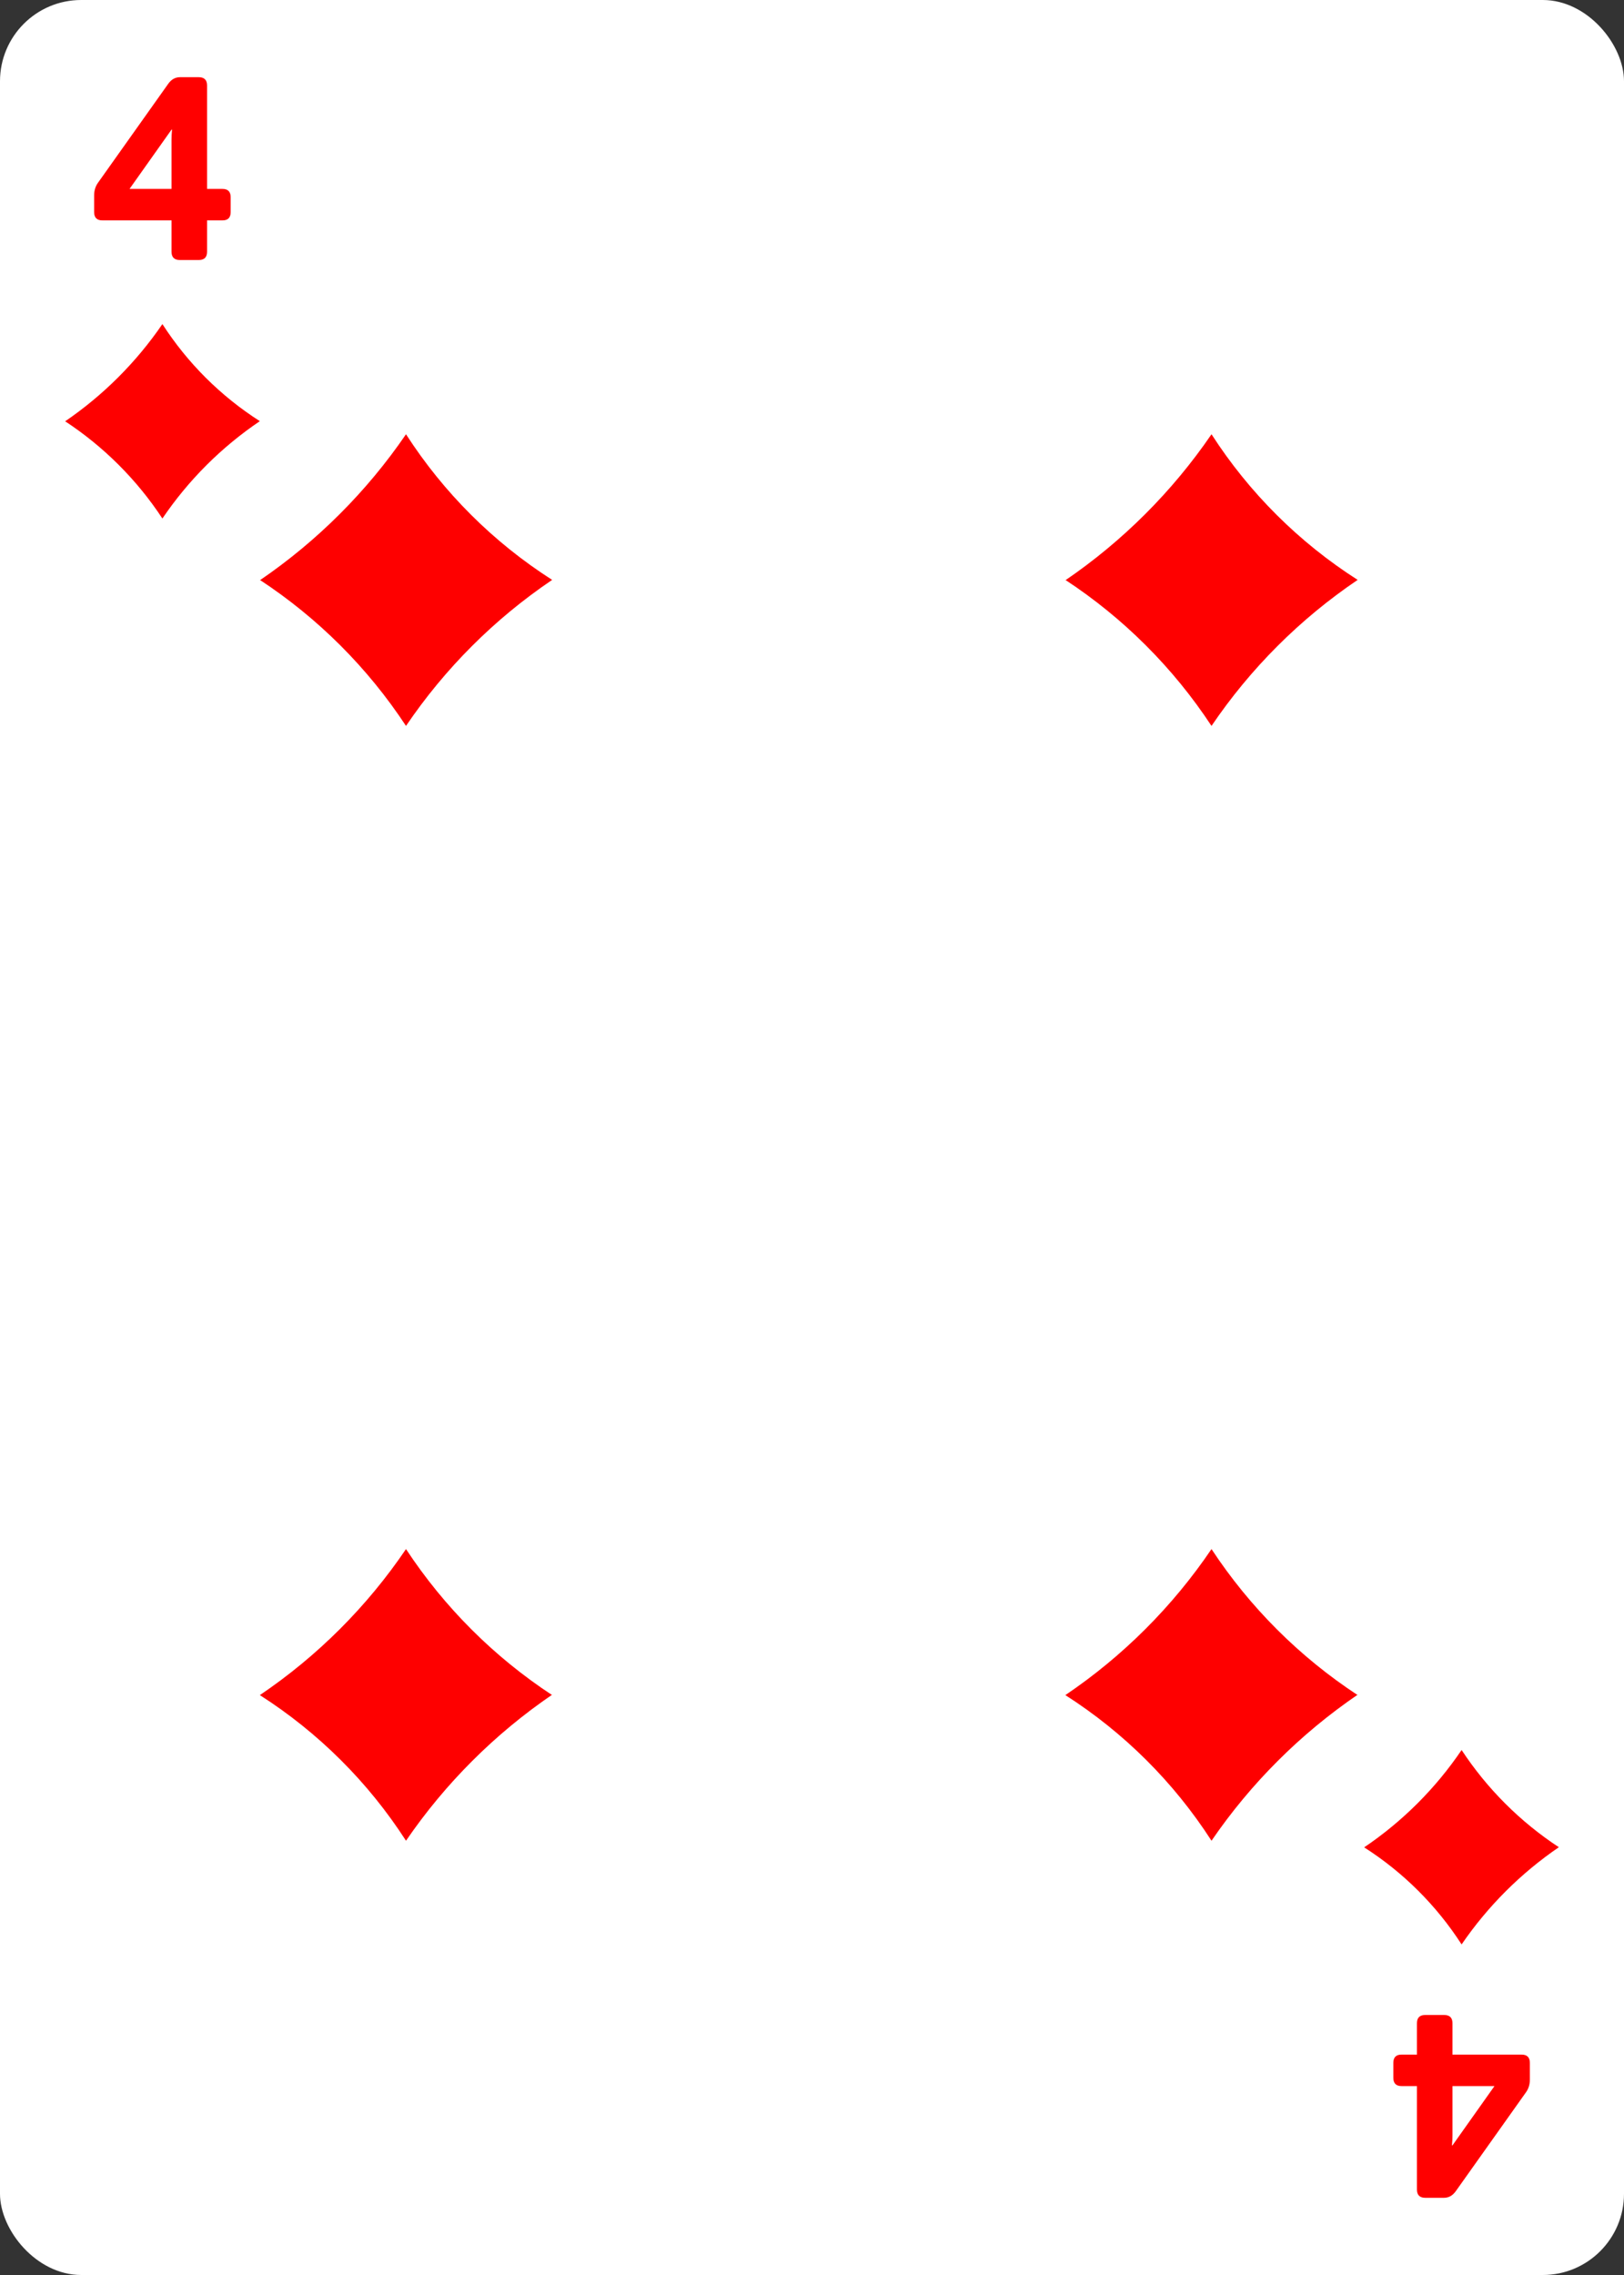 <svg width="250" height="350" viewBox="0 0 250 350" fill="none" xmlns="http://www.w3.org/2000/svg">
<rect x="0" y="0" width="250" height="350" fill="#333333" stroke="none"/>
<rect width="250" height="350" rx="12.5" fill="white"/>
<path d="M209 260.724C200.167 266.752 192.536 274.371 186.5 283.191C180.702 274.193 173.028 266.55 164 260.786C172.865 254.797 180.502 247.171 186.5 238.319C192.386 247.263 200.043 254.909 209 260.786V260.724Z" fill="#FE0000"/>
<path d="M15.762 33.906C14.915 33.906 14.492 33.483 14.492 32.637V30.059C14.492 29.316 14.688 28.672 15.078 28.125L25.898 12.891C26.38 12.213 26.986 11.875 27.715 11.875H30.586C31.445 11.875 31.875 12.298 31.875 13.145V29.062H34.238C35.085 29.062 35.508 29.486 35.508 30.332V32.637C35.508 33.483 35.091 33.906 34.258 33.906H31.875V38.73C31.875 39.577 31.452 40 30.605 40H27.676C26.829 40 26.406 39.577 26.406 38.73V33.906H15.762ZM19.941 29.062H26.406V21.504C26.406 20.983 26.432 20.462 26.484 19.941H26.406L19.941 29.062Z" fill="#FF0000"/>
<path d="M234.238 316.094C235.085 316.094 235.508 316.517 235.508 317.363V319.941C235.508 320.684 235.312 321.328 234.922 321.875L224.102 337.109C223.62 337.786 223.014 338.125 222.285 338.125H219.414C218.555 338.125 218.125 337.702 218.125 336.855V320.938H215.762C214.915 320.938 214.492 320.514 214.492 319.668V317.363C214.492 316.517 214.909 316.094 215.742 316.094H218.125V311.27C218.125 310.423 218.548 310 219.395 310H222.324C223.171 310 223.594 310.423 223.594 311.27V316.094H234.238ZM230.059 320.938H223.594V328.496C223.594 329.017 223.568 329.538 223.516 330.059H223.594L230.059 320.938Z" fill="#FF0000"/>
<path d="M40 89.276C48.833 83.248 56.464 75.629 62.5 66.809C68.298 75.808 75.972 83.45 85 89.214C76.135 95.203 68.498 102.829 62.5 111.681C56.614 102.737 48.957 95.091 40 89.214V89.276Z" fill="#FE0000"/>
<path d="M164 89.276C172.833 83.248 180.464 75.629 186.5 66.809C192.298 75.808 199.972 83.45 209 89.214C200.135 95.203 192.498 102.829 186.5 111.681C180.614 102.737 172.957 95.091 164 89.214V89.276Z" fill="#FE0000"/>
<path d="M85 260.724C76.167 266.752 68.536 274.371 62.5 283.191C56.702 274.193 49.028 266.55 40 260.786C48.865 254.797 56.502 247.171 62.5 238.319C68.386 247.263 76.043 254.909 85 260.786V260.724Z" fill="#FE0000"/>
<path d="M240 284.168C234.111 288.186 229.024 293.265 225 299.145C221.135 293.146 216.018 288.051 210 284.208C215.91 280.216 221.002 275.132 225 269.231C228.924 275.193 234.029 280.29 240 284.208V284.168Z" fill="#FE0000"/>
<path d="M10 64.835C15.889 60.817 20.976 55.738 25 49.858C28.865 55.856 33.982 60.951 40 64.794C34.09 68.787 28.998 73.871 25 79.772C21.076 73.81 15.971 68.712 10 64.794V64.835Z" fill="#FE0000"/>
</svg>
